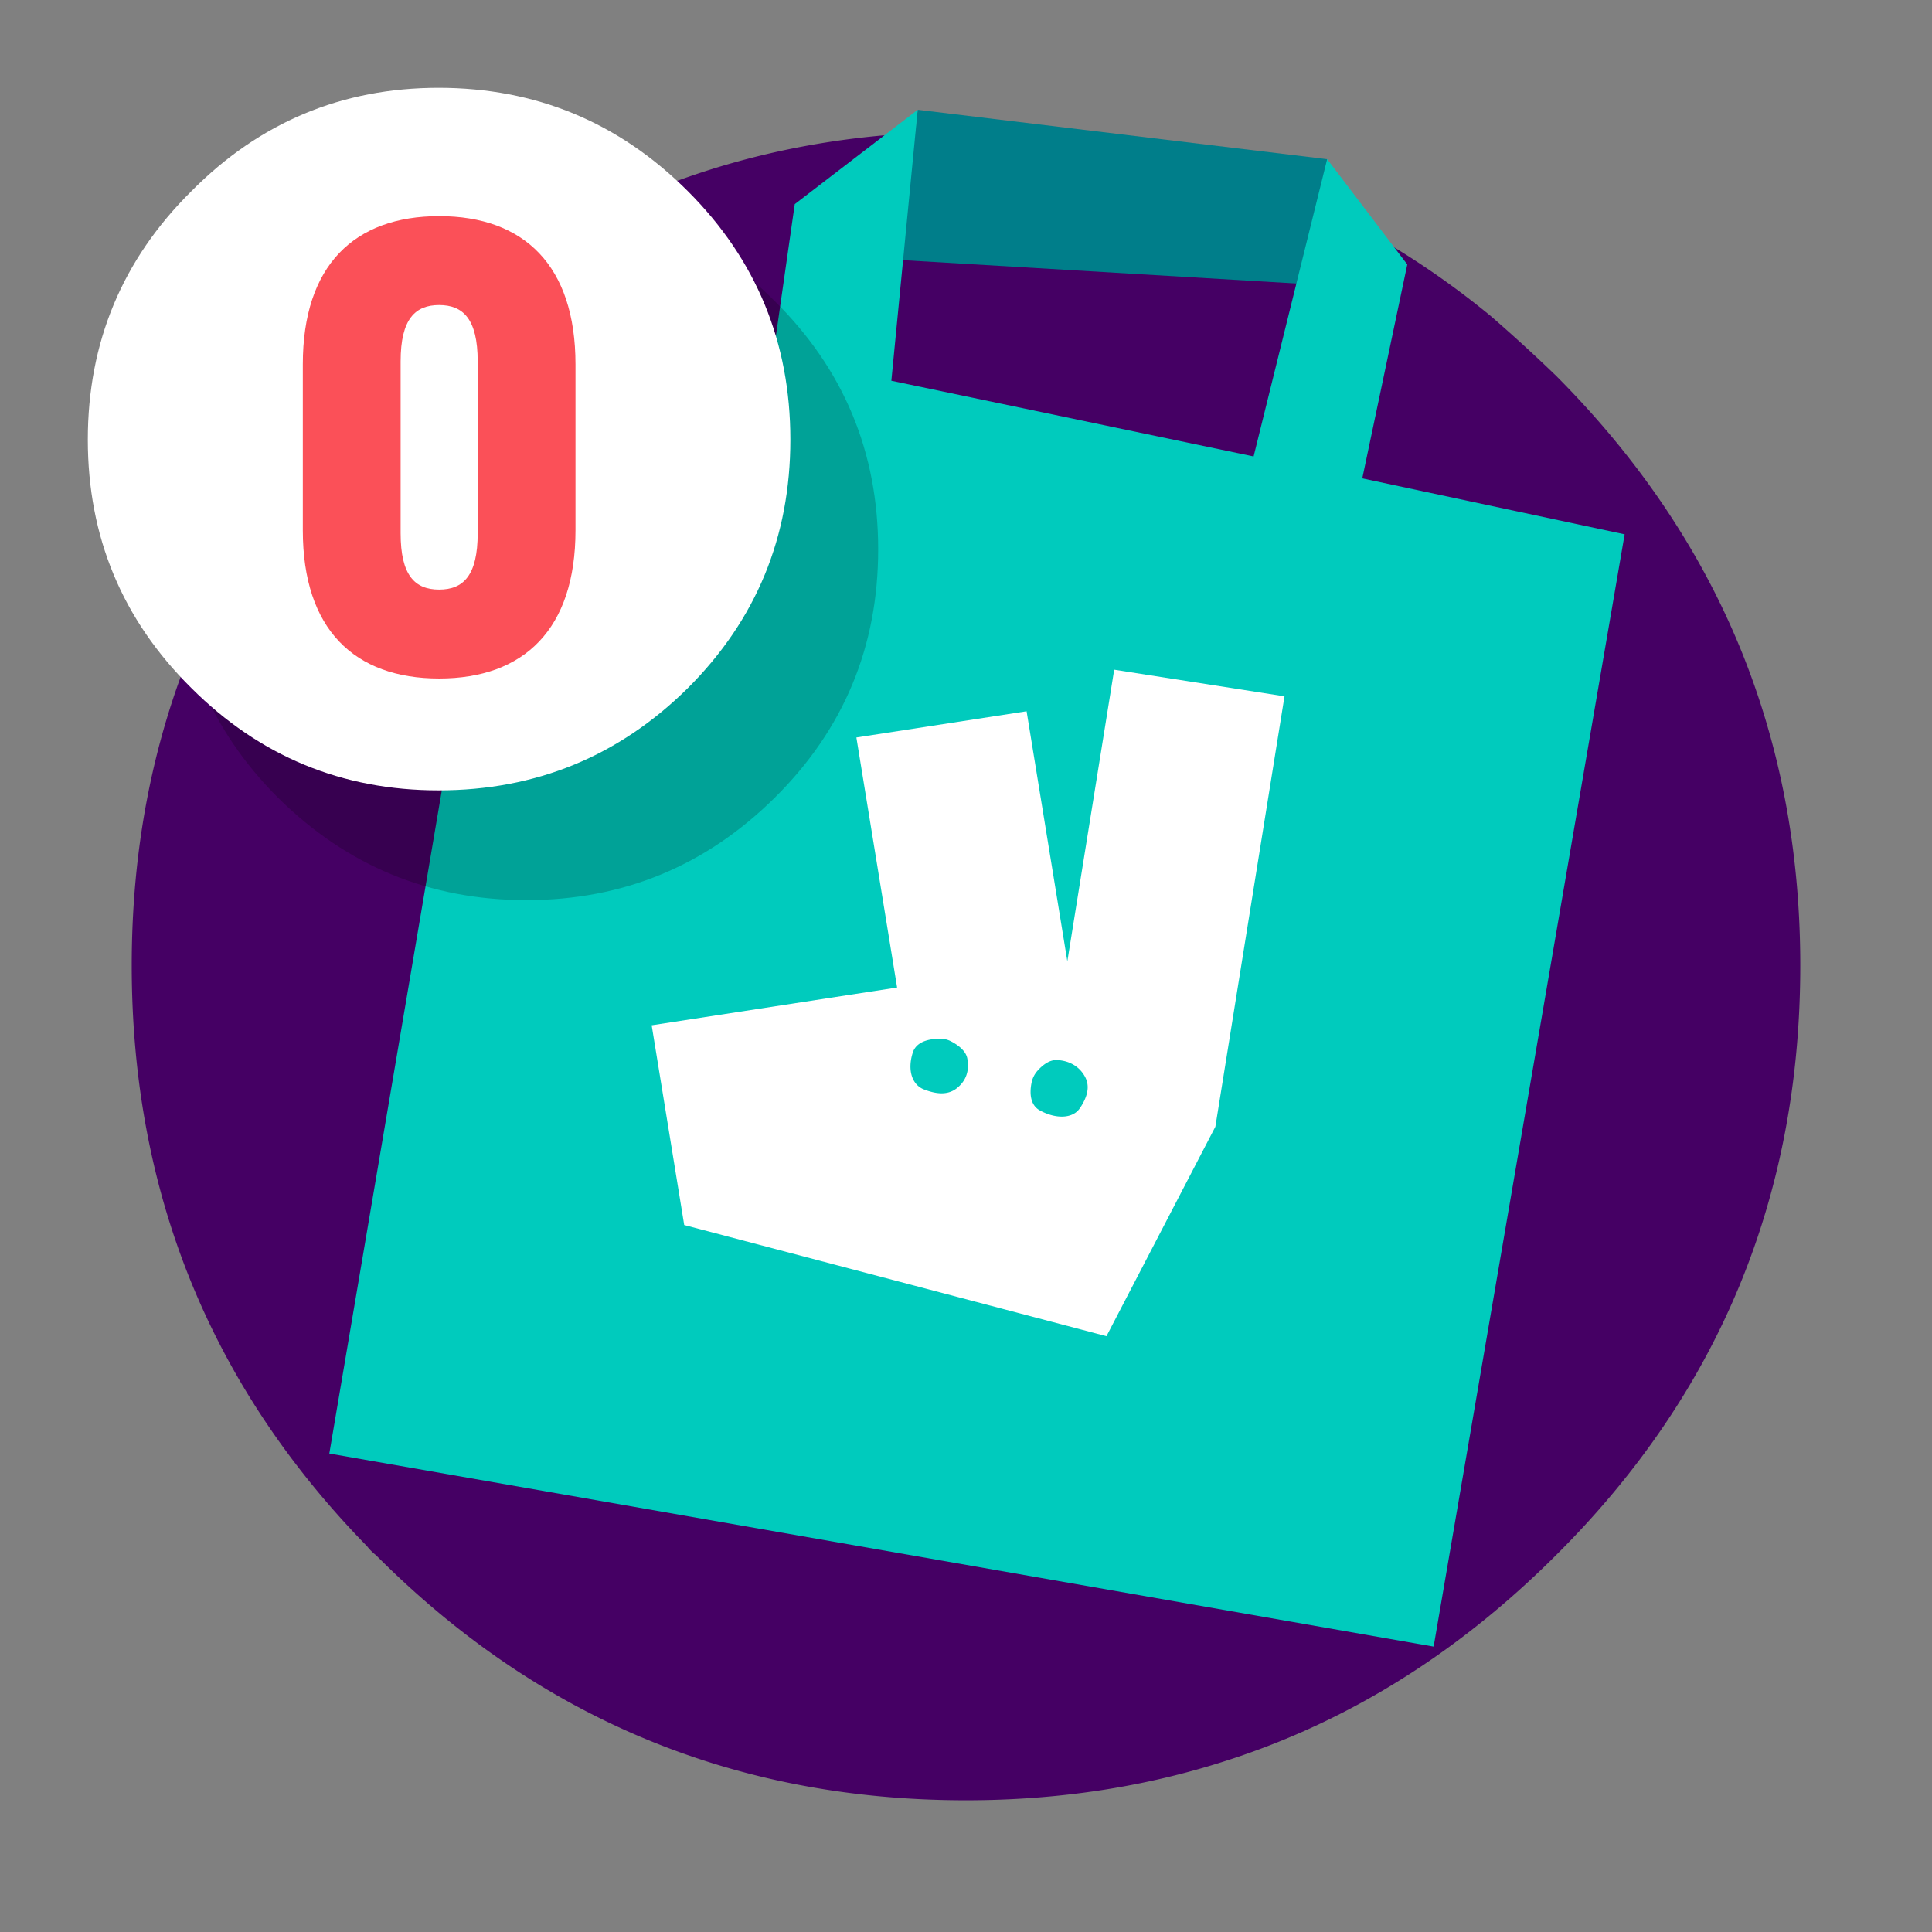 <svg xmlns="http://www.w3.org/2000/svg" width="88" height="88" fill="none" viewBox="0 0 88 88"><rect x="0" y="0" width="88" height="88" fill="#808080" stroke="none"/><path fill="#450064" fill-rule="evenodd" d="M17.123 17.116C9.707 24.56 6 33.513 6 43.975 6 54.303 9.574 63.12 16.72 70.43a2.266 2.266 0 0 0 0.403 0.403C24.54 78.278 33.498 82 44 82c4.195 0 8.154-0.604 11.878-1.81 5.537-1.777 10.537-4.897 14.999-9.356C78.293 63.457 82 54.504 82 43.974c0-10.461-3.707-19.414-11.123-26.858a74.985 74.985 0 0 0-2.97-2.716C61.097 8.8 53.127 6 44 6c-5.838 0-11.207 1.158-16.106 3.47-3.926 1.845-7.516 4.394-10.77 7.646z" clip-rule="evenodd"/><path fill="#007E8A" fill-rule="evenodd" d="M60.444 7.25L41.8 5 41 11.842 60.501 13l-0.056-5.75z" clip-rule="evenodd"/><path fill="#00CBBD" fill-rule="evenodd" d="M41.8 5l-5.6 4.298-1 6.995-11.3-2.55L15 66.206 65.3 75 74 24.337l-11.95-2.548 2.05-9.743-3.65-4.798L57.1 20.79l-16.5-3.447L41.8 5z" clip-rule="evenodd"/><path fill="#000" fill-opacity=".2" fill-rule="evenodd" d="M12.664 13.713C9.554 16.823 8 20.593 8 25.025c0 4.432 1.555 8.203 4.664 11.311C15.806 39.446 19.577 41 23.975 41c4.399 0 8.17-1.554 11.312-4.664C38.429 33.228 40 29.457 40 25.025s-1.57-8.202-4.713-11.312C32.144 10.571 28.374 9 23.975 9c-4.398 0-8.169 1.57-11.311 4.713z" clip-rule="evenodd"/><path fill="#fff" fill-rule="evenodd" d="M31.336 8.713C28.194 5.571 24.408 4 19.976 4c-4.4 0-8.153 1.57-11.263 4.713C5.572 11.822 4 15.593 4 20.025c0 4.432 1.572 8.203 4.713 11.311C11.823 34.446 15.577 36 19.975 36c4.433 0 8.219-1.554 11.361-4.664C34.446 28.228 36 24.457 36 20.025s-1.555-8.203-4.664-11.312z" clip-rule="evenodd"/><path fill="#FB5058" d="M20.003 30.905c3.86 0 6.21-2.241 6.21-6.75v-7.56c0-4.509-2.35-6.75-6.21-6.75-3.861 0-6.21 2.241-6.21 6.75v7.56c0 4.509 2.349 6.75 6.21 6.75zm0-4.05c-1.107 0-1.755-0.648-1.755-2.565v-7.83c0-1.944 0.675-2.565 1.755-2.565 1.08 0 1.755 0.621 1.755 2.565v7.83c0 1.917-0.648 2.565-1.755 2.565z"/><path fill="#fff" d="M50.75 30.504l-2.134 13.283-1.856-11.39-7.753 1.194 1.855 11.389-11.179 1.72 1.482 9.098 19.233 5.064 4.96-9.542 3.149-19.604-7.757-1.212zM43.59 49.56c-0.42 0.338-0.948 0.277-1.5 0.064-0.553-0.211-0.768-0.89-0.513-1.682 0.19-0.588 0.94-0.638 1.314-0.625a0.975 0.975 0 0 1 0.406 0.104c0.258 0.13 0.692 0.404 0.762 0.79 0.102 0.555-0.048 1.01-0.468 1.348zm5.597 0.915c-0.317 0.48-1.085 0.505-1.819 0.105-0.494-0.27-0.457-0.889-0.382-1.263a1.16 1.16 0 0 1 0.275-0.55c0.193-0.215 0.51-0.492 0.86-0.483 0.57 0.015 1.045 0.29 1.297 0.756 0.254 0.465 0.09 0.954-0.228 1.435h-0.003z"/></svg>